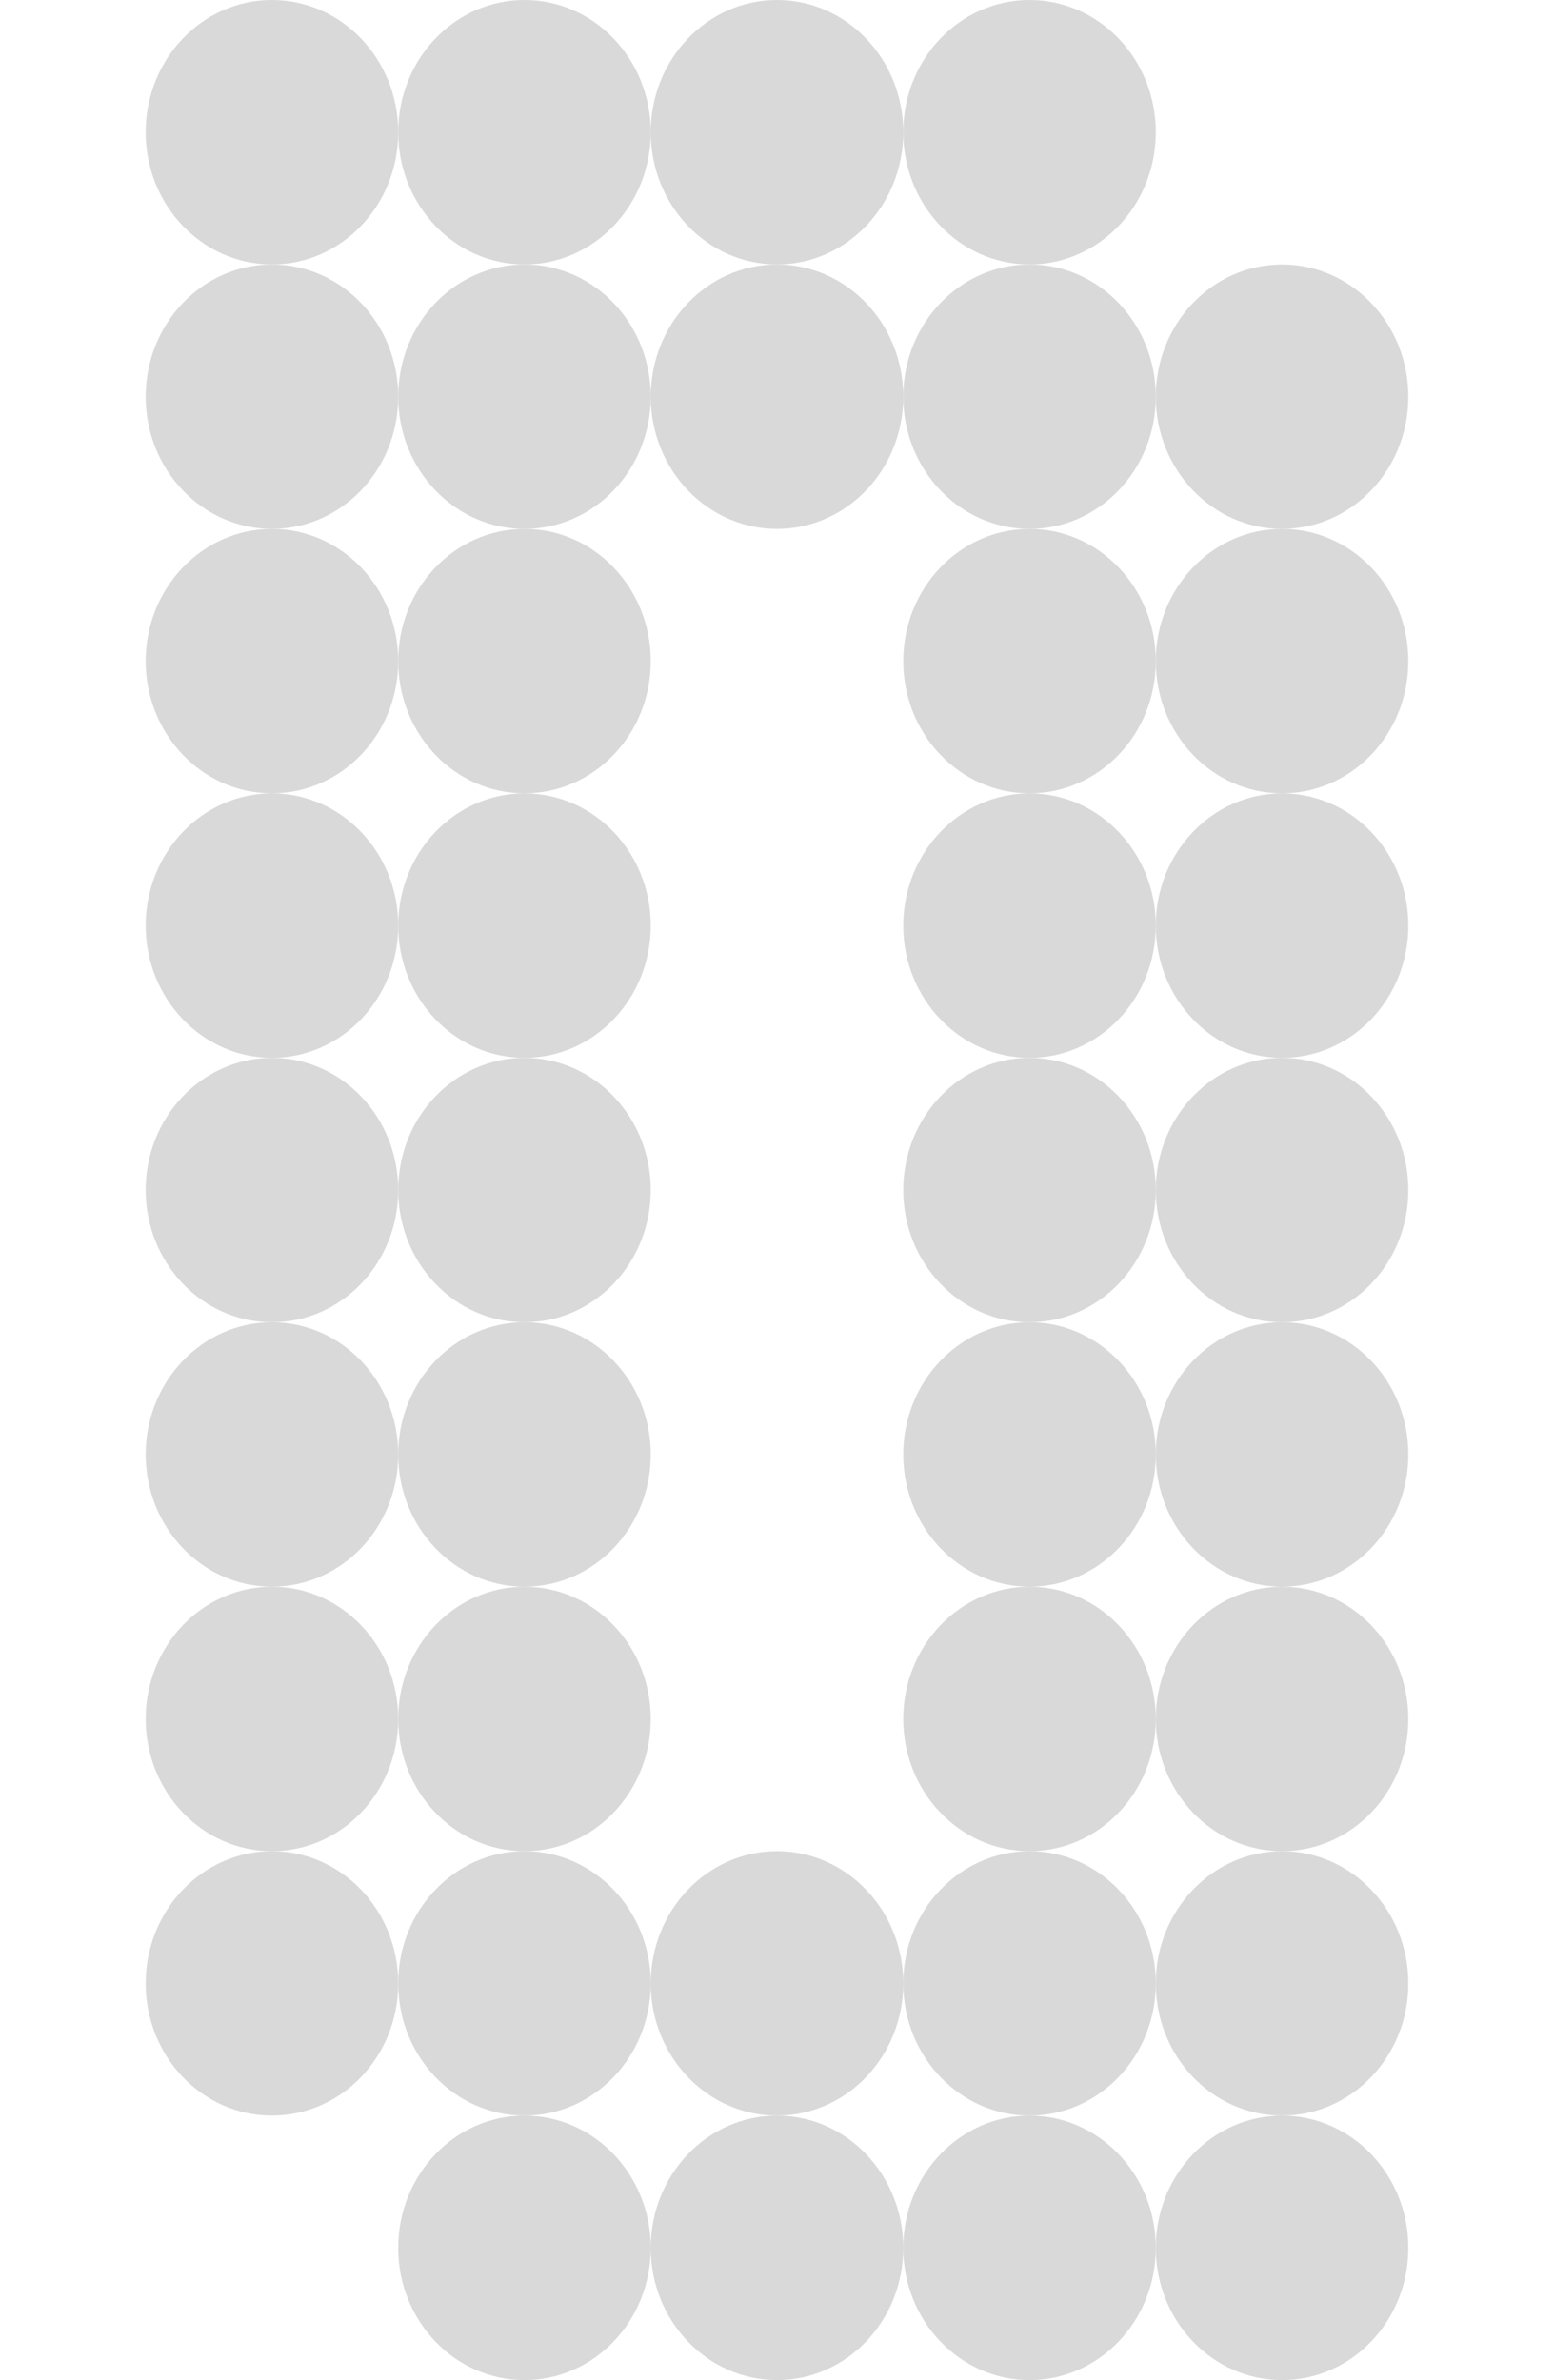 <svg width="32" height="49" viewBox="0 0 26 49" fill="none" xmlns="http://www.w3.org/2000/svg">
<ellipse cx="7.8" cy="46.278" rx="2.6" ry="2.722" fill="#D9D9D9"/>
<ellipse cx="13" cy="46.278" rx="2.6" ry="2.722" fill="#D9D9D9"/>
<ellipse cx="18.2" cy="46.278" rx="2.6" ry="2.722" fill="#D9D9D9"/>
<ellipse cx="23.4" cy="46.278" rx="2.6" ry="2.722" fill="#D9D9D9"/>
<ellipse cx="7.8" cy="40.833" rx="2.6" ry="2.722" fill="#D9D9D9"/>
<ellipse cx="18.2" cy="40.833" rx="2.6" ry="2.722" fill="#D9D9D9"/>
<ellipse cx="13" cy="40.833" rx="2.6" ry="2.722" fill="#D9D9D9"/>
<ellipse cx="23.4" cy="40.833" rx="2.6" ry="2.722" fill="#D9D9D9"/>
<ellipse cx="2.6" cy="40.833" rx="2.6" ry="2.722" fill="#D9D9D9"/>
<ellipse cx="7.8" cy="35.389" rx="2.6" ry="2.722" fill="#D9D9D9"/>
<ellipse cx="2.6" cy="35.389" rx="2.6" ry="2.722" fill="#D9D9D9"/>
<ellipse cx="23.4" cy="35.389" rx="2.6" ry="2.722" fill="#D9D9D9"/>
<ellipse cx="18.2" cy="35.389" rx="2.6" ry="2.722" fill="#D9D9D9"/>
<ellipse cx="23.4" cy="29.944" rx="2.6" ry="2.722" fill="#D9D9D9"/>
<ellipse cx="23.4" cy="13.611" rx="2.6" ry="2.722" fill="#D9D9D9"/>
<ellipse cx="18.2" cy="29.944" rx="2.6" ry="2.722" fill="#D9D9D9"/>
<ellipse cx="18.2" cy="13.611" rx="2.6" ry="2.722" fill="#D9D9D9"/>
<ellipse cx="7.8" cy="29.944" rx="2.6" ry="2.722" fill="#D9D9D9"/>
<ellipse cx="7.8" cy="13.611" rx="2.6" ry="2.722" fill="#D9D9D9"/>
<ellipse cx="2.6" cy="29.944" rx="2.6" ry="2.722" fill="#D9D9D9"/>
<ellipse cx="2.6" cy="13.611" rx="2.6" ry="2.722" fill="#D9D9D9"/>
<ellipse cx="2.6" cy="24.5" rx="2.6" ry="2.722" fill="#D9D9D9"/>
<ellipse cx="2.6" cy="8.167" rx="2.6" ry="2.722" fill="#D9D9D9"/>
<ellipse cx="23.4" cy="24.5" rx="2.6" ry="2.722" fill="#D9D9D9"/>
<ellipse cx="23.4" cy="8.167" rx="2.6" ry="2.722" fill="#D9D9D9"/>
<ellipse cx="23.4" cy="19.056" rx="2.6" ry="2.722" fill="#D9D9D9"/>
<ellipse cx="13" cy="8.167" rx="2.6" ry="2.722" fill="#D9D9D9"/>
<ellipse cx="18.2" cy="24.5" rx="2.6" ry="2.722" fill="#D9D9D9"/>
<ellipse cx="18.2" cy="8.167" rx="2.6" ry="2.722" fill="#D9D9D9"/>
<ellipse cx="7.8" cy="24.5" rx="2.6" ry="2.722" fill="#D9D9D9"/>
<ellipse cx="7.8" cy="8.167" rx="2.6" ry="2.722" fill="#D9D9D9"/>
<ellipse cx="18.2" cy="19.056" rx="2.6" ry="2.722" fill="#D9D9D9"/>
<ellipse cx="18.2" cy="2.722" rx="2.6" ry="2.722" fill="#D9D9D9"/>
<ellipse cx="13" cy="2.722" rx="2.6" ry="2.722" fill="#D9D9D9"/>
<ellipse cx="7.8" cy="19.056" rx="2.6" ry="2.722" fill="#D9D9D9"/>
<ellipse cx="7.8" cy="2.722" rx="2.6" ry="2.722" fill="#D9D9D9"/>
<ellipse cx="2.6" cy="19.056" rx="2.6" ry="2.722" fill="#D9D9D9"/>
<ellipse cx="2.6" cy="2.722" rx="2.6" ry="2.722" fill="#D9D9D9"/>
</svg>
